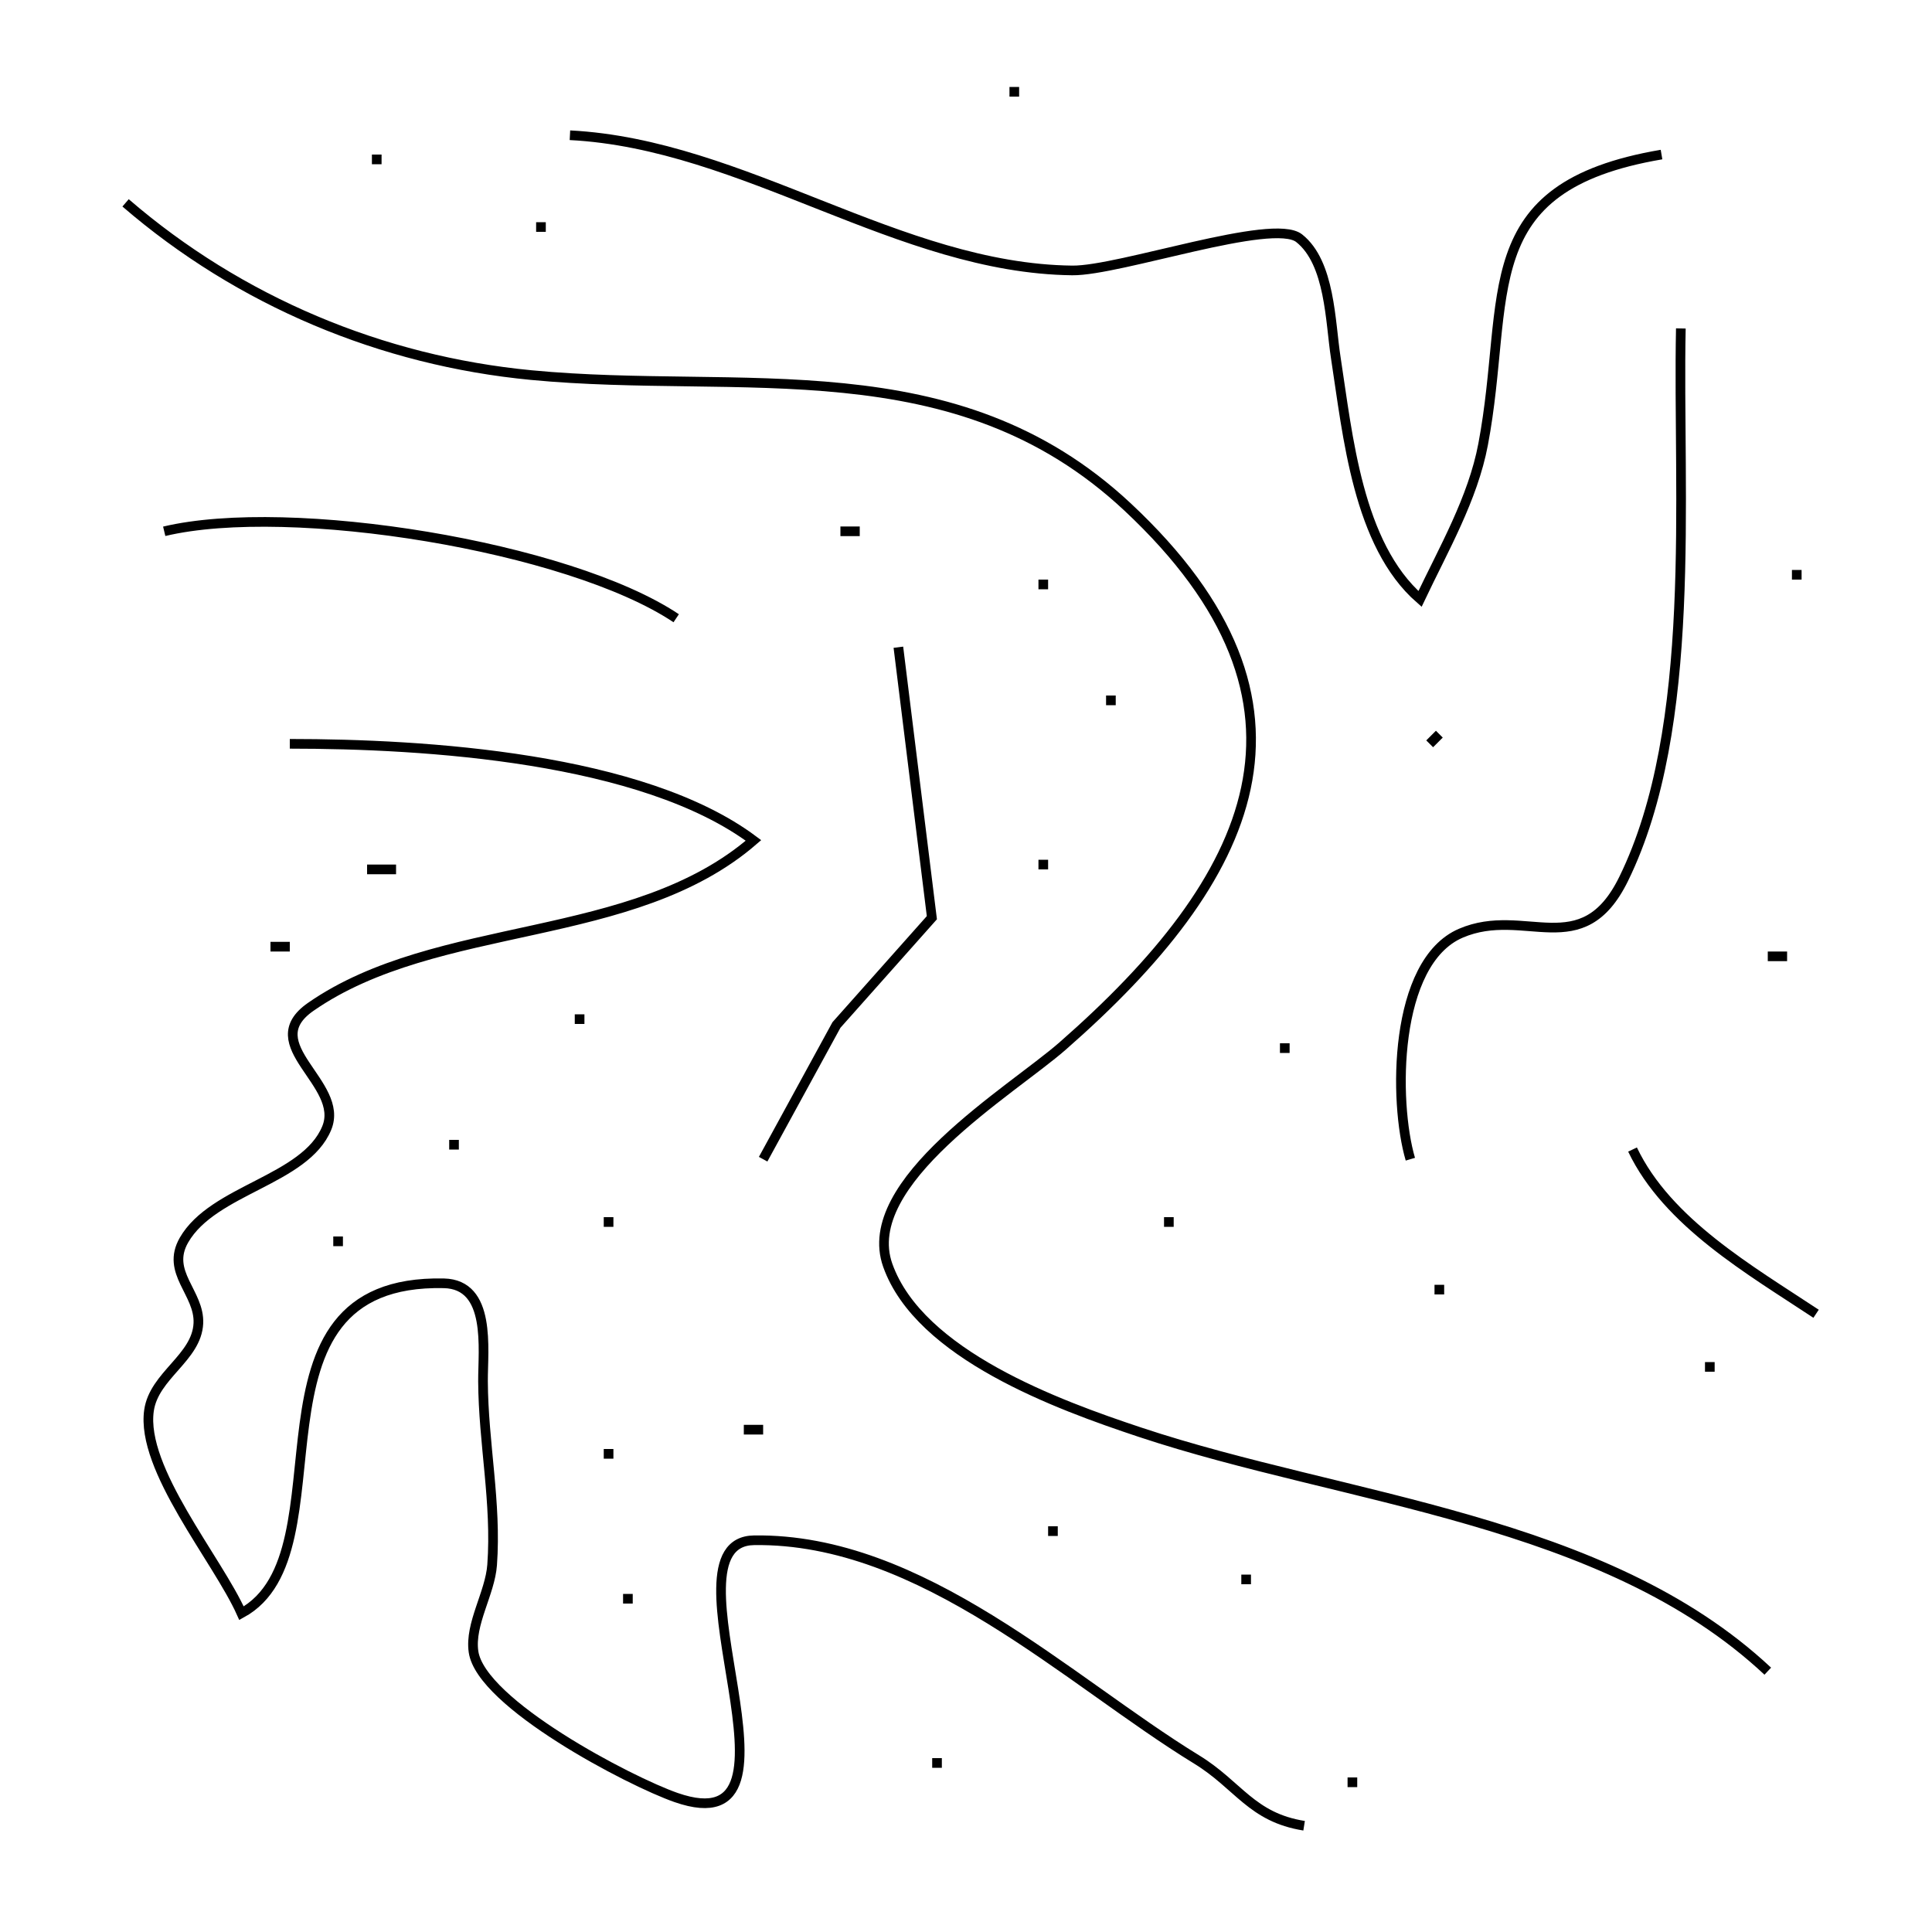 <?xml version="1.0" standalone="yes"?>
<svg width="200" height="200">
<path style="stroke:#000000; fill:none;" d="M105 9L105 10M59 14C77.025 14.925 93.059 27.783 111 27.996C115.882 28.054 131.749 22.495 134.487 24.658C137.707 27.202 137.705 33.321 138.275 37C139.53 45.112 140.543 56.361 147 62C149.43 56.871 152.472 51.623 153.532 46C156.436 30.61 152.269 19.354 172 16M39 16L39 17M13 21C24.812 31.189 39.5 37.349 55 38.83C76.814 40.914 98.865 35.793 116.711 52.468C138.636 72.954 129.738 91.002 110 108.285C104.683 112.94 88.839 122.379 91.901 130.985C95.192 140.234 109.566 145.451 118 148.258C139.205 155.314 166.099 157.185 183 173M56 23L56 24M174 34C173.646 51.136 175.815 75.209 168.08 90.985C163.77 99.776 157.86 93.755 151.225 96.607C144.228 99.615 144.253 114.089 146 120M17 55C30.016 51.901 58.863 56.557 70 64M87 55L89 55M186 59L186 60M108 60L108 61M93 67L96.467 94.999L86.588 106.108L79 120M115 72L115 73M149 76L148 77M30 77C44.02 77 66.505 78.399 78 87C65.521 97.813 45.265 95.126 32.167 104.228C26.509 108.161 35.737 112.14 33.824 116.776C31.592 122.187 22.069 123.12 19.047 128.372C17.115 131.73 20.687 133.82 20.535 137C20.364 140.559 15.949 142.374 15.426 146.004C14.55 152.078 22.514 161.427 25 167C36.456 160.744 23.934 132.376 45.941 132.847C50.896 132.953 49.983 139.657 50.001 143C50.034 149.368 51.413 155.603 50.945 162C50.731 164.938 48.606 168.105 49.018 170.985C49.783 176.342 65.167 184.403 69.996 186.082C85.171 191.358 67.892 159.593 78.059 159.448C95.428 159.201 110.563 173.986 123.871 182.138C128.217 184.8 129.541 188.13 135 189M108 89L108 90M38 90L41 90M28 98L30 98M183 99L185 99M60 105L60 106M133 108L133 109M47 118L47 119M169 119C172.605 126.57 181.2 131.496 188 136M63 126L63 127M121 126L121 127M35 128L35 129M149 133L149 134M177 141L177 142M77 148L79 148M63 150L63 151M109 158L109 159M129 163L129 164M65 165L65 166M97 182L97 183M140 184L140 185"/>
</svg>
